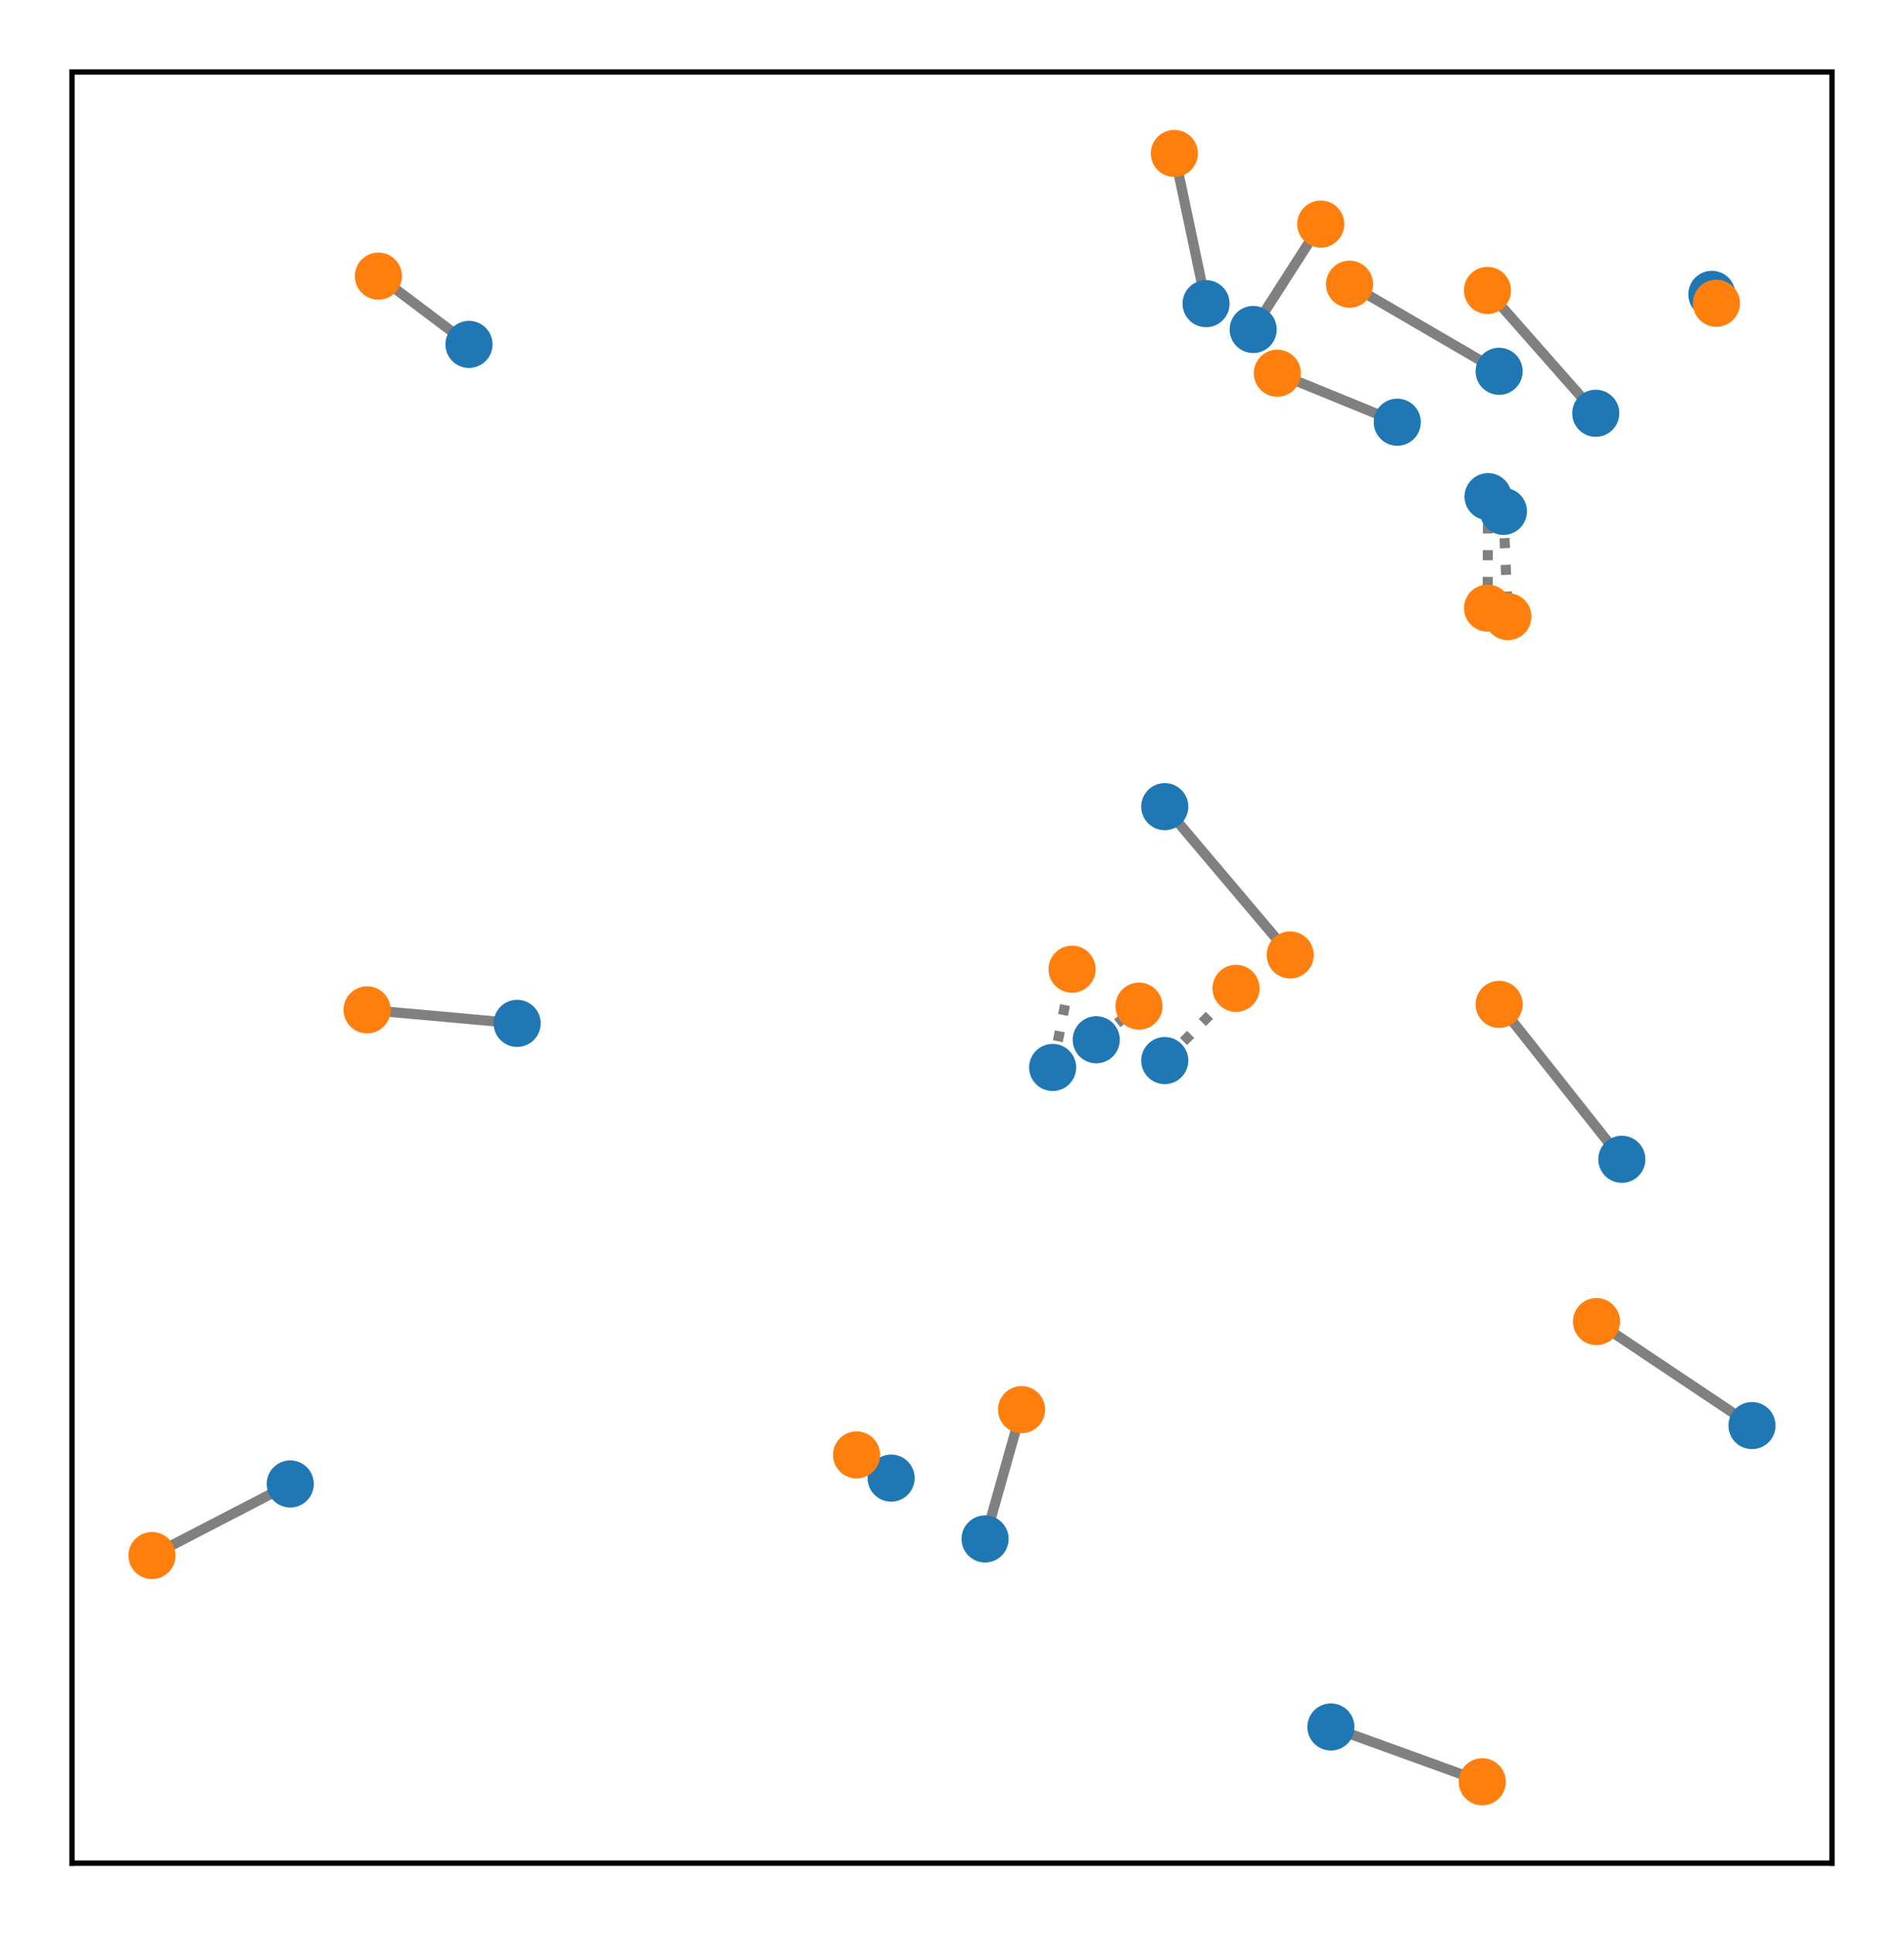 <?xml version="1.0" encoding="utf-8" standalone="no"?>
<!DOCTYPE svg PUBLIC "-//W3C//DTD SVG 1.1//EN"
  "http://www.w3.org/Graphics/SVG/1.1/DTD/svg11.dtd">
<!-- Created with matplotlib (https://matplotlib.org/) -->
<svg height="287.512pt" version="1.1" viewBox="0 0 282.952 287.512" width="282.952pt" xmlns="http://www.w3.org/2000/svg" xmlns:xlink="http://www.w3.org/1999/xlink">
 <defs>
  <style type="text/css">
*{stroke-linecap:butt;stroke-linejoin:round;}
  </style>
 </defs>
 <g id="figure_1">
  <g id="patch_1">
   <path d="M 0 287.512 
L 282.952 287.512 
L 282.952 0 
L 0 0 
z
" style="fill:#ffffff;"/>
  </g>
  <g id="axes_1">
   <g id="patch_2">
    <path d="M 10.7 276.812 
L 272.252 276.812 
L 272.252 10.7 
L 10.7 10.7 
z
" style="fill:#ffffff;"/>
   </g>
   <g id="line2d_1">
    <path clip-path="url(#p41a6fc0673)" d="M 132.429 219.599 
L 127.295 216.154 
" style="fill:none;stroke:#808080;stroke-linecap:square;stroke-width:1.5;"/>
   </g>
   <g id="line2d_2">
    <path clip-path="url(#p41a6fc0673)" d="M 173.092 157.568 
L 183.686 146.839 
" style="fill:none;stroke:#808080;stroke-dasharray:1.5,2.475;stroke-dashoffset:0;stroke-width:1.5;"/>
   </g>
   <g id="line2d_3">
    <path clip-path="url(#p41a6fc0673)" d="M 186.235 48.953 
L 196.275 33.292 
" style="fill:none;stroke:#808080;stroke-linecap:square;stroke-width:1.5;"/>
   </g>
   <g id="line2d_4">
    <path clip-path="url(#p41a6fc0673)" d="M 241.02 172.236 
L 222.782 149.219 
" style="fill:none;stroke:#808080;stroke-linecap:square;stroke-width:1.5;"/>
   </g>
   <g id="line2d_5">
    <path clip-path="url(#p41a6fc0673)" d="M 221.142 73.786 
L 221.067 90.349 
" style="fill:none;stroke:#808080;stroke-dasharray:1.5,2.475;stroke-dashoffset:0;stroke-width:1.5;"/>
   </g>
   <g id="line2d_6">
    <path clip-path="url(#p41a6fc0673)" d="M 146.391 228.638 
L 151.813 209.426 
" style="fill:none;stroke:#808080;stroke-linecap:square;stroke-width:1.5;"/>
   </g>
   <g id="line2d_7">
    <path clip-path="url(#p41a6fc0673)" d="M 197.783 256.573 
L 220.278 264.716 
" style="fill:none;stroke:#808080;stroke-linecap:square;stroke-width:1.5;"/>
   </g>
   <g id="line2d_8">
    <path clip-path="url(#p41a6fc0673)" d="M 69.695 51.167 
L 56.233 41.023 
" style="fill:none;stroke:#808080;stroke-linecap:square;stroke-width:1.5;"/>
   </g>
   <g id="line2d_9">
    <path clip-path="url(#p41a6fc0673)" d="M 223.423 75.971 
L 224.086 91.609 
" style="fill:none;stroke:#808080;stroke-dasharray:1.5,2.475;stroke-dashoffset:0;stroke-width:1.5;"/>
   </g>
   <g id="line2d_10">
    <path clip-path="url(#p41a6fc0673)" d="M 156.432 158.592 
L 159.322 143.994 
" style="fill:none;stroke:#808080;stroke-dasharray:1.5,2.475;stroke-dashoffset:0;stroke-width:1.5;"/>
   </g>
   <g id="line2d_11">
    <path clip-path="url(#p41a6fc0673)" d="M 222.782 55.165 
L 200.557 42.226 
" style="fill:none;stroke:#808080;stroke-linecap:square;stroke-width:1.5;"/>
   </g>
   <g id="line2d_12">
    <path clip-path="url(#p41a6fc0673)" d="M 254.398 43.734 
L 255.076 45.057 
" style="fill:none;stroke:#808080;stroke-linecap:square;stroke-width:1.5;"/>
   </g>
   <g id="line2d_13">
    <path clip-path="url(#p41a6fc0673)" d="M 76.851 152.042 
L 54.553 150.032 
" style="fill:none;stroke:#808080;stroke-linecap:square;stroke-width:1.5;"/>
   </g>
   <g id="line2d_14">
    <path clip-path="url(#p41a6fc0673)" d="M 237.145 61.401 
L 221.051 43.15 
" style="fill:none;stroke:#808080;stroke-linecap:square;stroke-width:1.5;"/>
   </g>
   <g id="line2d_15">
    <path clip-path="url(#p41a6fc0673)" d="M 162.912 154.475 
L 169.265 149.477 
" style="fill:none;stroke:#808080;stroke-dasharray:1.5,2.475;stroke-dashoffset:0;stroke-width:1.5;"/>
   </g>
   <g id="line2d_16">
    <path clip-path="url(#p41a6fc0673)" d="M 260.363 211.795 
L 237.252 196.348 
" style="fill:none;stroke:#808080;stroke-linecap:square;stroke-width:1.5;"/>
   </g>
   <g id="line2d_17">
    <path clip-path="url(#p41a6fc0673)" d="M 179.231 45.115 
L 174.516 22.796 
" style="fill:none;stroke:#808080;stroke-linecap:square;stroke-width:1.5;"/>
   </g>
   <g id="line2d_18">
    <path clip-path="url(#p41a6fc0673)" d="M 43.135 220.468 
L 22.589 231.107 
" style="fill:none;stroke:#808080;stroke-linecap:square;stroke-width:1.5;"/>
   </g>
   <g id="line2d_19">
    <path clip-path="url(#p41a6fc0673)" d="M 207.649 62.727 
L 189.826 55.45 
" style="fill:none;stroke:#808080;stroke-linecap:square;stroke-width:1.5;"/>
   </g>
   <g id="line2d_20">
    <path clip-path="url(#p41a6fc0673)" d="M 173.093 119.841 
L 191.736 141.878 
" style="fill:none;stroke:#808080;stroke-linecap:square;stroke-width:1.5;"/>
   </g>
   <g id="matplotlib.axis_1"/>
   <g id="matplotlib.axis_2"/>
   <g id="line2d_21">
    <defs>
     <path d="M 0 3 
C 0.796 3 1.559 2.684 2.121 2.121 
C 2.684 1.559 3 0.796 3 0 
C 3 -0.796 2.684 -1.559 2.121 -2.121 
C 1.559 -2.684 0.796 -3 0 -3 
C -0.796 -3 -1.559 -2.684 -2.121 -2.121 
C -2.684 -1.559 -3 -0.796 -3 0 
C -3 0.796 -2.684 1.559 -2.121 2.121 
C -1.559 2.684 -0.796 3 0 3 
z
" id="m6161800bbd" style="stroke:#1f77b4;"/>
    </defs>
    <g clip-path="url(#p41a6fc0673)">
     <use style="fill:#1f77b4;stroke:#1f77b4;" x="132.429" xlink:href="#m6161800bbd" y="219.599"/>
     <use style="fill:#1f77b4;stroke:#1f77b4;" x="173.092" xlink:href="#m6161800bbd" y="157.568"/>
     <use style="fill:#1f77b4;stroke:#1f77b4;" x="186.235" xlink:href="#m6161800bbd" y="48.953"/>
     <use style="fill:#1f77b4;stroke:#1f77b4;" x="241.02" xlink:href="#m6161800bbd" y="172.236"/>
     <use style="fill:#1f77b4;stroke:#1f77b4;" x="221.142" xlink:href="#m6161800bbd" y="73.786"/>
     <use style="fill:#1f77b4;stroke:#1f77b4;" x="146.391" xlink:href="#m6161800bbd" y="228.638"/>
     <use style="fill:#1f77b4;stroke:#1f77b4;" x="197.783" xlink:href="#m6161800bbd" y="256.573"/>
     <use style="fill:#1f77b4;stroke:#1f77b4;" x="69.695" xlink:href="#m6161800bbd" y="51.167"/>
     <use style="fill:#1f77b4;stroke:#1f77b4;" x="223.423" xlink:href="#m6161800bbd" y="75.971"/>
     <use style="fill:#1f77b4;stroke:#1f77b4;" x="156.432" xlink:href="#m6161800bbd" y="158.592"/>
     <use style="fill:#1f77b4;stroke:#1f77b4;" x="222.782" xlink:href="#m6161800bbd" y="55.165"/>
     <use style="fill:#1f77b4;stroke:#1f77b4;" x="254.398" xlink:href="#m6161800bbd" y="43.734"/>
     <use style="fill:#1f77b4;stroke:#1f77b4;" x="76.851" xlink:href="#m6161800bbd" y="152.042"/>
     <use style="fill:#1f77b4;stroke:#1f77b4;" x="237.145" xlink:href="#m6161800bbd" y="61.401"/>
     <use style="fill:#1f77b4;stroke:#1f77b4;" x="162.912" xlink:href="#m6161800bbd" y="154.475"/>
     <use style="fill:#1f77b4;stroke:#1f77b4;" x="260.363" xlink:href="#m6161800bbd" y="211.795"/>
     <use style="fill:#1f77b4;stroke:#1f77b4;" x="179.231" xlink:href="#m6161800bbd" y="45.115"/>
     <use style="fill:#1f77b4;stroke:#1f77b4;" x="43.135" xlink:href="#m6161800bbd" y="220.468"/>
     <use style="fill:#1f77b4;stroke:#1f77b4;" x="207.649" xlink:href="#m6161800bbd" y="62.727"/>
     <use style="fill:#1f77b4;stroke:#1f77b4;" x="173.093" xlink:href="#m6161800bbd" y="119.841"/>
    </g>
   </g>
   <g id="line2d_22">
    <defs>
     <path d="M 0 3 
C 0.796 3 1.559 2.684 2.121 2.121 
C 2.684 1.559 3 0.796 3 0 
C 3 -0.796 2.684 -1.559 2.121 -2.121 
C 1.559 -2.684 0.796 -3 0 -3 
C -0.796 -3 -1.559 -2.684 -2.121 -2.121 
C -2.684 -1.559 -3 -0.796 -3 0 
C -3 0.796 -2.684 1.559 -2.121 2.121 
C -1.559 2.684 -0.796 3 0 3 
z
" id="md01aaf9c2a" style="stroke:#ff7f0e;"/>
    </defs>
    <g clip-path="url(#p41a6fc0673)">
     <use style="fill:#ff7f0e;stroke:#ff7f0e;" x="127.295" xlink:href="#md01aaf9c2a" y="216.154"/>
     <use style="fill:#ff7f0e;stroke:#ff7f0e;" x="159.322" xlink:href="#md01aaf9c2a" y="143.994"/>
     <use style="fill:#ff7f0e;stroke:#ff7f0e;" x="196.275" xlink:href="#md01aaf9c2a" y="33.292"/>
     <use style="fill:#ff7f0e;stroke:#ff7f0e;" x="222.782" xlink:href="#md01aaf9c2a" y="149.219"/>
     <use style="fill:#ff7f0e;stroke:#ff7f0e;" x="224.086" xlink:href="#md01aaf9c2a" y="91.609"/>
     <use style="fill:#ff7f0e;stroke:#ff7f0e;" x="151.813" xlink:href="#md01aaf9c2a" y="209.426"/>
     <use style="fill:#ff7f0e;stroke:#ff7f0e;" x="220.278" xlink:href="#md01aaf9c2a" y="264.716"/>
     <use style="fill:#ff7f0e;stroke:#ff7f0e;" x="56.233" xlink:href="#md01aaf9c2a" y="41.023"/>
     <use style="fill:#ff7f0e;stroke:#ff7f0e;" x="221.067" xlink:href="#md01aaf9c2a" y="90.349"/>
     <use style="fill:#ff7f0e;stroke:#ff7f0e;" x="169.265" xlink:href="#md01aaf9c2a" y="149.477"/>
     <use style="fill:#ff7f0e;stroke:#ff7f0e;" x="200.557" xlink:href="#md01aaf9c2a" y="42.226"/>
     <use style="fill:#ff7f0e;stroke:#ff7f0e;" x="255.076" xlink:href="#md01aaf9c2a" y="45.057"/>
     <use style="fill:#ff7f0e;stroke:#ff7f0e;" x="54.553" xlink:href="#md01aaf9c2a" y="150.032"/>
     <use style="fill:#ff7f0e;stroke:#ff7f0e;" x="221.051" xlink:href="#md01aaf9c2a" y="43.15"/>
     <use style="fill:#ff7f0e;stroke:#ff7f0e;" x="183.686" xlink:href="#md01aaf9c2a" y="146.839"/>
     <use style="fill:#ff7f0e;stroke:#ff7f0e;" x="237.252" xlink:href="#md01aaf9c2a" y="196.348"/>
     <use style="fill:#ff7f0e;stroke:#ff7f0e;" x="174.516" xlink:href="#md01aaf9c2a" y="22.796"/>
     <use style="fill:#ff7f0e;stroke:#ff7f0e;" x="22.589" xlink:href="#md01aaf9c2a" y="231.107"/>
     <use style="fill:#ff7f0e;stroke:#ff7f0e;" x="189.826" xlink:href="#md01aaf9c2a" y="55.45"/>
     <use style="fill:#ff7f0e;stroke:#ff7f0e;" x="191.736" xlink:href="#md01aaf9c2a" y="141.878"/>
    </g>
   </g>
   <g id="patch_3">
    <path d="M 10.7 276.812 
L 10.7 10.7 
" style="fill:none;stroke:#000000;stroke-linecap:square;stroke-linejoin:miter;stroke-width:0.8;"/>
   </g>
   <g id="patch_4">
    <path d="M 272.252 276.812 
L 272.252 10.7 
" style="fill:none;stroke:#000000;stroke-linecap:square;stroke-linejoin:miter;stroke-width:0.8;"/>
   </g>
   <g id="patch_5">
    <path d="M 10.7 276.812 
L 272.252 276.812 
" style="fill:none;stroke:#000000;stroke-linecap:square;stroke-linejoin:miter;stroke-width:0.8;"/>
   </g>
   <g id="patch_6">
    <path d="M 10.7 10.7 
L 272.252 10.7 
" style="fill:none;stroke:#000000;stroke-linecap:square;stroke-linejoin:miter;stroke-width:0.8;"/>
   </g>
  </g>
 </g>
 <defs>
  <clipPath id="p41a6fc0673">
   <rect height="266.112" width="261.552" x="10.7" y="10.7"/>
  </clipPath>
 </defs>
</svg>
